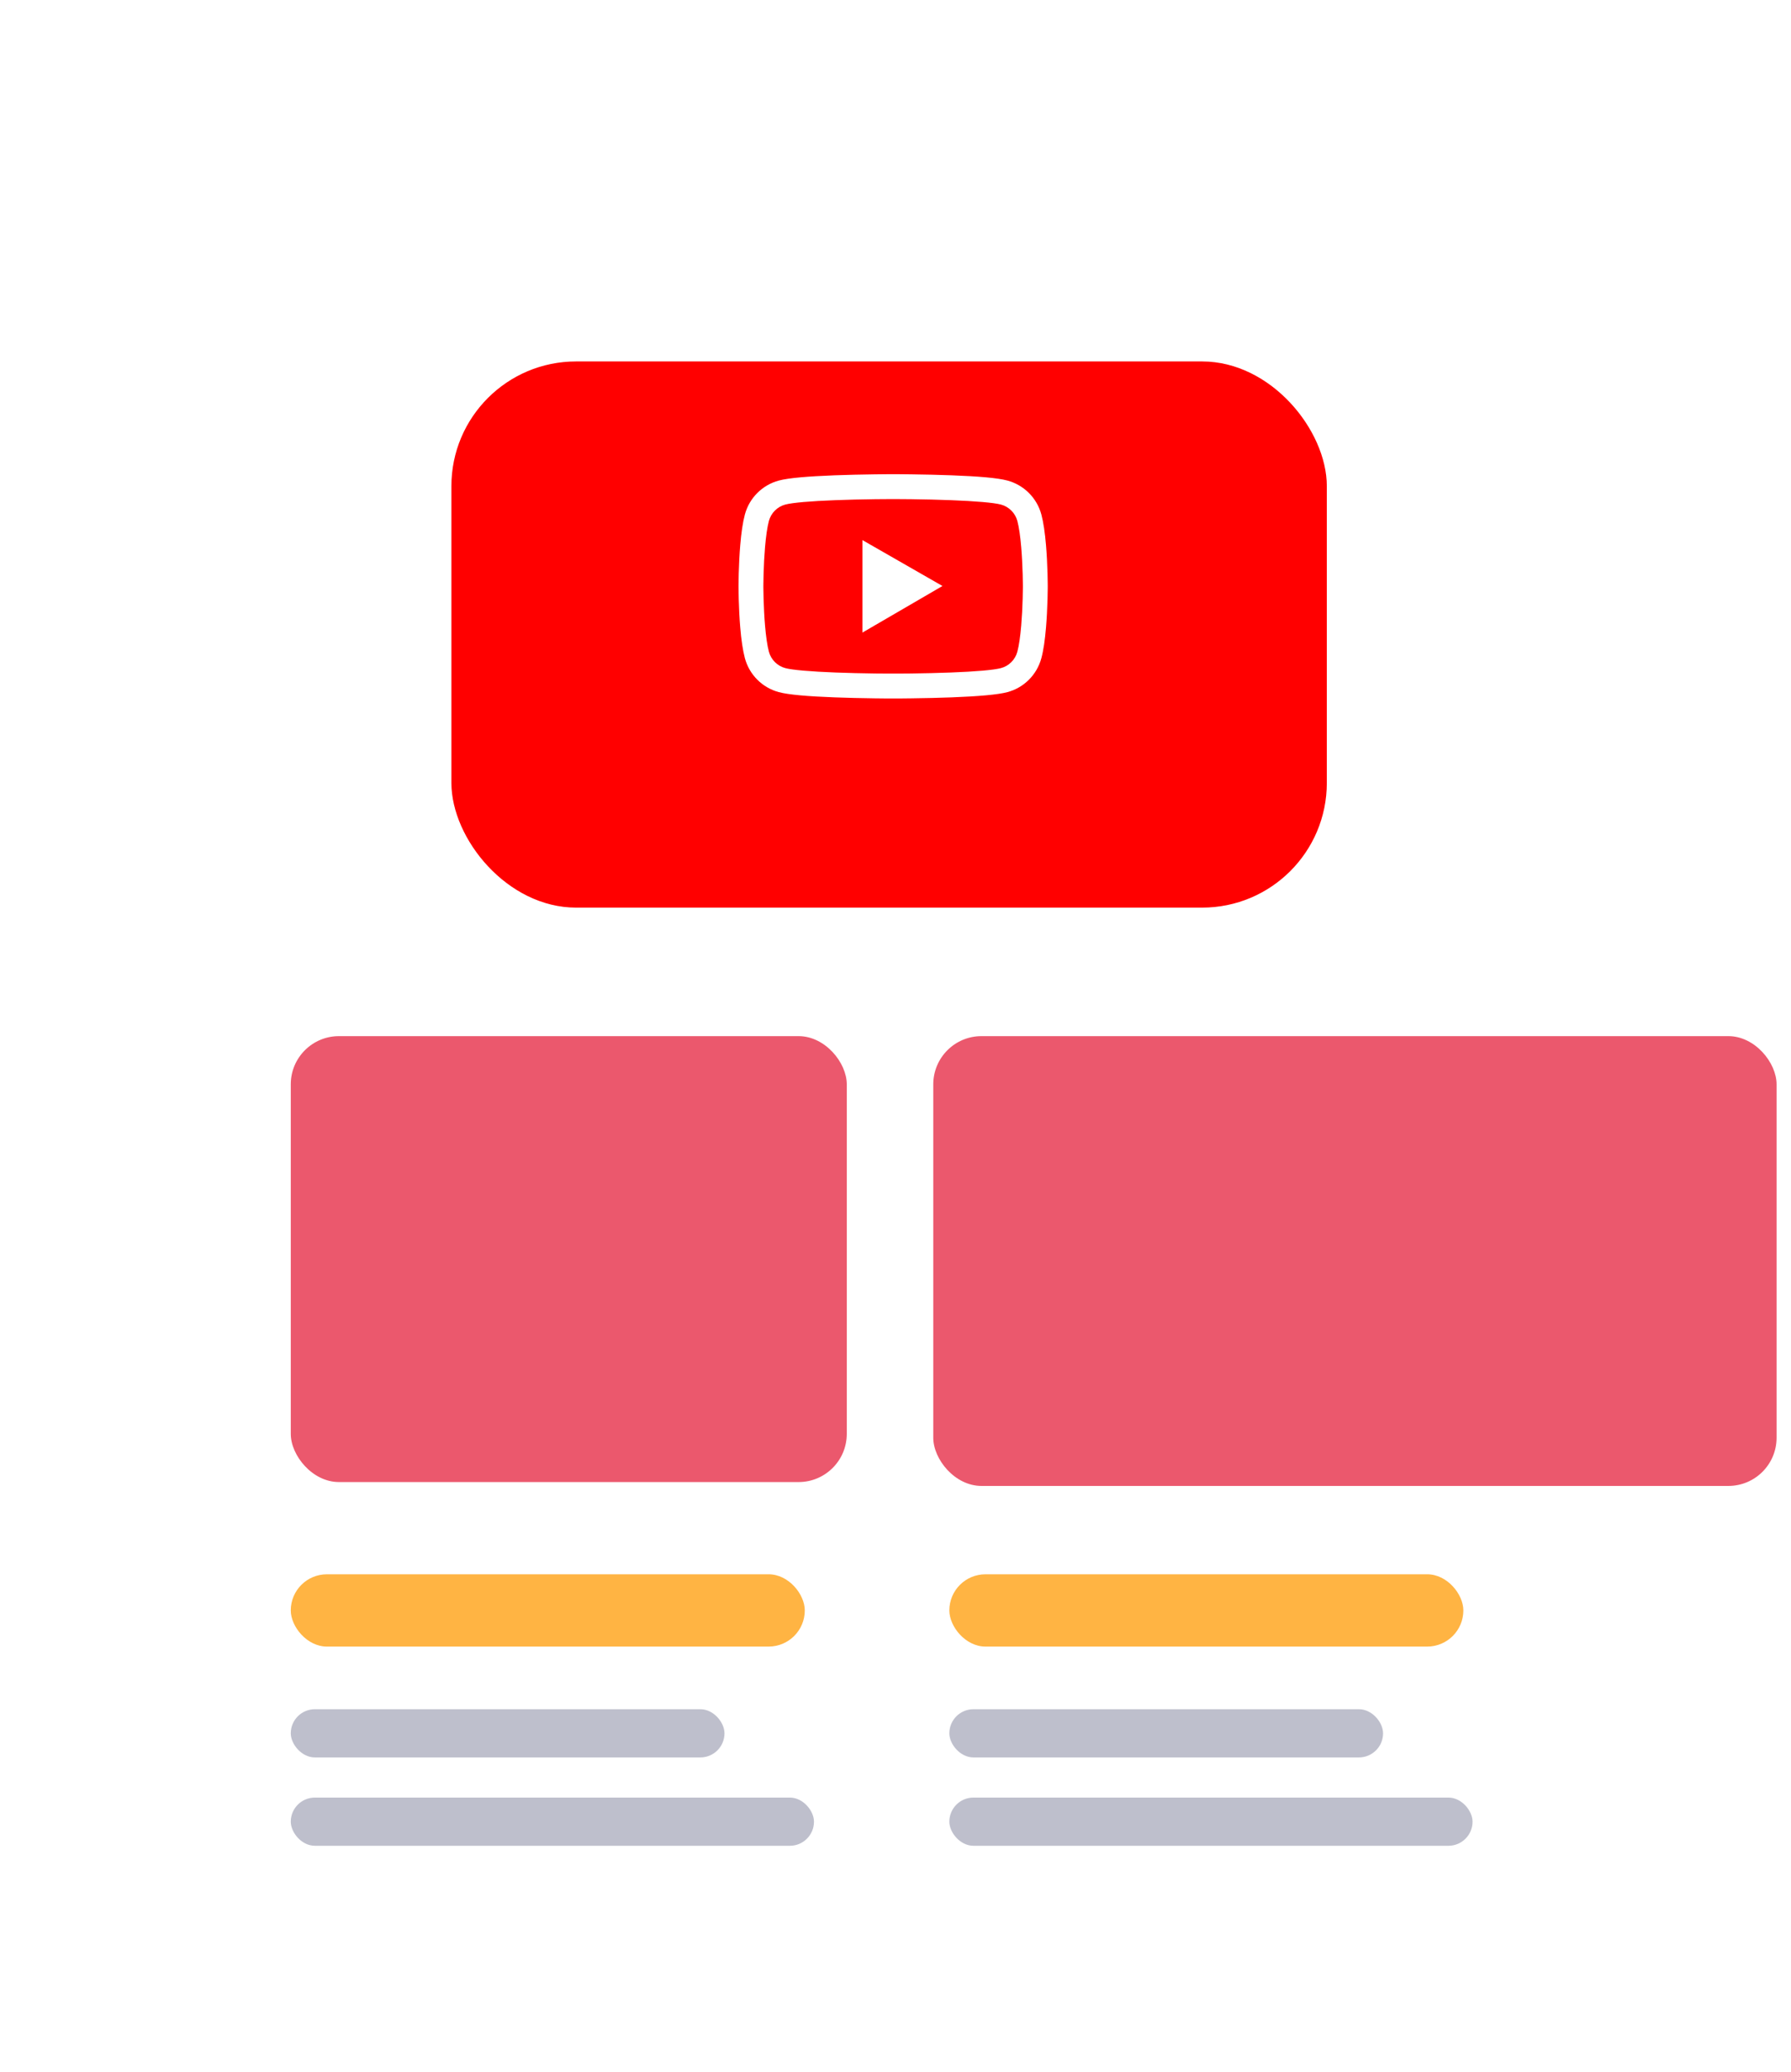 <svg width="223" height="258" viewBox="0 0 223 258" fill="none" xmlns="http://www.w3.org/2000/svg">
<g filter="url(#filter0_d_1532_22327)">
<g filter="url(#filter1_d_1532_22327)">
<rect x="20.204" y="20" width="182" height="218" rx="5" fill="white"/>
</g>
</g>
<g filter="url(#filter2_d_1532_22327)">
<rect x="56.204" y="39" width="109" height="68" rx="15.525" fill="#FF0000"/>
</g>
<path d="M130.454 72.88C130.454 72.785 130.454 72.678 130.45 72.553C130.446 72.205 130.437 71.814 130.428 71.397C130.394 70.198 130.334 69.004 130.239 67.878C130.11 66.327 129.921 65.034 129.663 64.062C129.391 63.049 128.858 62.125 128.117 61.382C127.376 60.639 126.453 60.104 125.44 59.83C124.224 59.504 121.843 59.301 118.492 59.177C116.897 59.117 115.192 59.078 113.486 59.057C112.888 59.048 112.334 59.044 111.836 59.039H110.572C110.074 59.044 109.52 59.048 108.922 59.057C107.217 59.078 105.511 59.117 103.917 59.177C100.565 59.306 98.18 59.508 96.969 59.83C95.955 60.103 95.032 60.639 94.29 61.381C93.549 62.124 93.016 63.049 92.745 64.062C92.483 65.034 92.298 66.327 92.169 67.878C92.074 69.004 92.014 70.198 91.98 71.397C91.967 71.814 91.963 72.205 91.958 72.553C91.958 72.678 91.954 72.785 91.954 72.88V73.12C91.954 73.215 91.954 73.322 91.958 73.447C91.963 73.795 91.971 74.186 91.98 74.603C92.014 75.802 92.074 76.996 92.169 78.122C92.298 79.673 92.487 80.966 92.745 81.938C93.295 83.996 94.91 85.62 96.969 86.17C98.18 86.496 100.565 86.698 103.917 86.823C105.511 86.883 107.217 86.922 108.922 86.943C109.52 86.952 110.074 86.956 110.572 86.961H111.836C112.334 86.956 112.888 86.952 113.486 86.943C115.192 86.922 116.897 86.883 118.492 86.823C121.843 86.694 124.228 86.492 125.44 86.17C127.498 85.62 129.113 84 129.663 81.938C129.926 80.966 130.11 79.673 130.239 78.122C130.334 76.996 130.394 75.802 130.428 74.603C130.441 74.186 130.446 73.795 130.45 73.447C130.45 73.322 130.454 73.215 130.454 73.12V72.88ZM127.36 73.103C127.36 73.193 127.36 73.292 127.356 73.408C127.352 73.743 127.343 74.113 127.335 74.513C127.304 75.656 127.244 76.798 127.154 77.86C127.038 79.243 126.875 80.378 126.673 81.138C126.406 82.131 125.624 82.917 124.636 83.179C123.734 83.42 121.461 83.613 118.371 83.729C116.807 83.79 115.123 83.828 113.443 83.85C112.854 83.858 112.308 83.862 111.819 83.862H110.59L108.965 83.85C107.285 83.828 105.605 83.79 104.037 83.729C100.947 83.609 98.67 83.42 97.772 83.179C96.784 82.913 96.002 82.131 95.735 81.138C95.533 80.378 95.37 79.243 95.254 77.86C95.164 76.798 95.108 75.656 95.074 74.513C95.061 74.113 95.056 73.739 95.052 73.408C95.052 73.292 95.048 73.189 95.048 73.103V72.897C95.048 72.807 95.048 72.708 95.052 72.592C95.056 72.257 95.065 71.887 95.074 71.487C95.104 70.344 95.164 69.202 95.254 68.14C95.37 66.757 95.533 65.622 95.735 64.862C96.002 63.869 96.784 63.083 97.772 62.821C98.674 62.58 100.947 62.387 104.037 62.271C105.601 62.211 107.285 62.172 108.965 62.15C109.554 62.142 110.1 62.138 110.59 62.138H111.819L113.443 62.15C115.123 62.172 116.803 62.211 118.371 62.271C121.461 62.391 123.738 62.58 124.636 62.821C125.624 63.087 126.406 63.869 126.673 64.862C126.875 65.622 127.038 66.757 127.154 68.14C127.244 69.202 127.3 70.344 127.335 71.487C127.347 71.887 127.352 72.261 127.356 72.592C127.356 72.708 127.36 72.811 127.36 72.897V73.103ZM107.38 78.758L117.349 72.957L107.38 67.242V78.758Z" fill="white"/>
<rect opacity="0.76" x="36.204" y="129" width="69.229" height="55.518" rx="6" fill="#E52440"/>
<rect opacity="0.76" x="116.204" y="129" width="105" height="56" rx="6" fill="#E52440"/>
<rect x="36.204" y="196" width="64" height="9" rx="4.5" fill="#FFB443"/>
<rect x="36.204" y="212.801" width="54.003" height="6" rx="3" fill="#BEBFCC"/>
<rect x="36.204" y="223.801" width="65.145" height="6" rx="3" fill="#BEBFCC"/>
<rect x="118.204" y="196" width="64" height="9" rx="4.5" fill="#FFB443"/>
<rect x="118.204" y="212.801" width="54.003" height="6" rx="3" fill="#BEBFCC"/>
<rect x="118.204" y="223.801" width="65.145" height="6" rx="3" fill="#BEBFCC"/>
<defs>
<filter id="filter0_d_1532_22327" x="0.204" y="0" width="222" height="258" filterUnits="userSpaceOnUse" color-interpolation-filters="sRGB">
<feFlood flood-opacity="0" result="BackgroundImageFix"/>
<feColorMatrix in="SourceAlpha" type="matrix" values="0 0 0 0 0 0 0 0 0 0 0 0 0 0 0 0 0 0 127 0" result="hardAlpha"/>
<feOffset/>
<feGaussianBlur stdDeviation="10"/>
<feComposite in2="hardAlpha" operator="out"/>
<feColorMatrix type="matrix" values="0 0 0 0 0.596 0 0 0 0 0.098 0 0 0 0 0.129 0 0 0 0.05 0"/>
<feBlend mode="normal" in2="BackgroundImageFix" result="effect1_dropShadow_1532_22327"/>
<feBlend mode="normal" in="SourceGraphic" in2="effect1_dropShadow_1532_22327" result="shape"/>
</filter>
<filter id="filter1_d_1532_22327" x="4.204" y="8" width="214" height="250" filterUnits="userSpaceOnUse" color-interpolation-filters="sRGB">
<feFlood flood-opacity="0" result="BackgroundImageFix"/>
<feColorMatrix in="SourceAlpha" type="matrix" values="0 0 0 0 0 0 0 0 0 0 0 0 0 0 0 0 0 0 127 0" result="hardAlpha"/>
<feOffset dy="4"/>
<feGaussianBlur stdDeviation="8"/>
<feColorMatrix type="matrix" values="0 0 0 0 0.121 0 0 0 0 0.144 0 0 0 0 0.35 0 0 0 0.11 0"/>
<feBlend mode="normal" in2="BackgroundImageFix" result="effect1_dropShadow_1532_22327"/>
<feBlend mode="normal" in="SourceGraphic" in2="effect1_dropShadow_1532_22327" result="shape"/>
</filter>
<filter id="filter2_d_1532_22327" x="40.204" y="29" width="141" height="100" filterUnits="userSpaceOnUse" color-interpolation-filters="sRGB">
<feFlood flood-opacity="0" result="BackgroundImageFix"/>
<feColorMatrix in="SourceAlpha" type="matrix" values="0 0 0 0 0 0 0 0 0 0 0 0 0 0 0 0 0 0 127 0" result="hardAlpha"/>
<feOffset dy="6"/>
<feGaussianBlur stdDeviation="8"/>
<feColorMatrix type="matrix" values="0 0 0 0 1 0 0 0 0 0 0 0 0 0 0 0 0 0 0.15 0"/>
<feBlend mode="normal" in2="BackgroundImageFix" result="effect1_dropShadow_1532_22327"/>
<feBlend mode="normal" in="SourceGraphic" in2="effect1_dropShadow_1532_22327" result="shape"/>
</filter>
</defs>
</svg>
